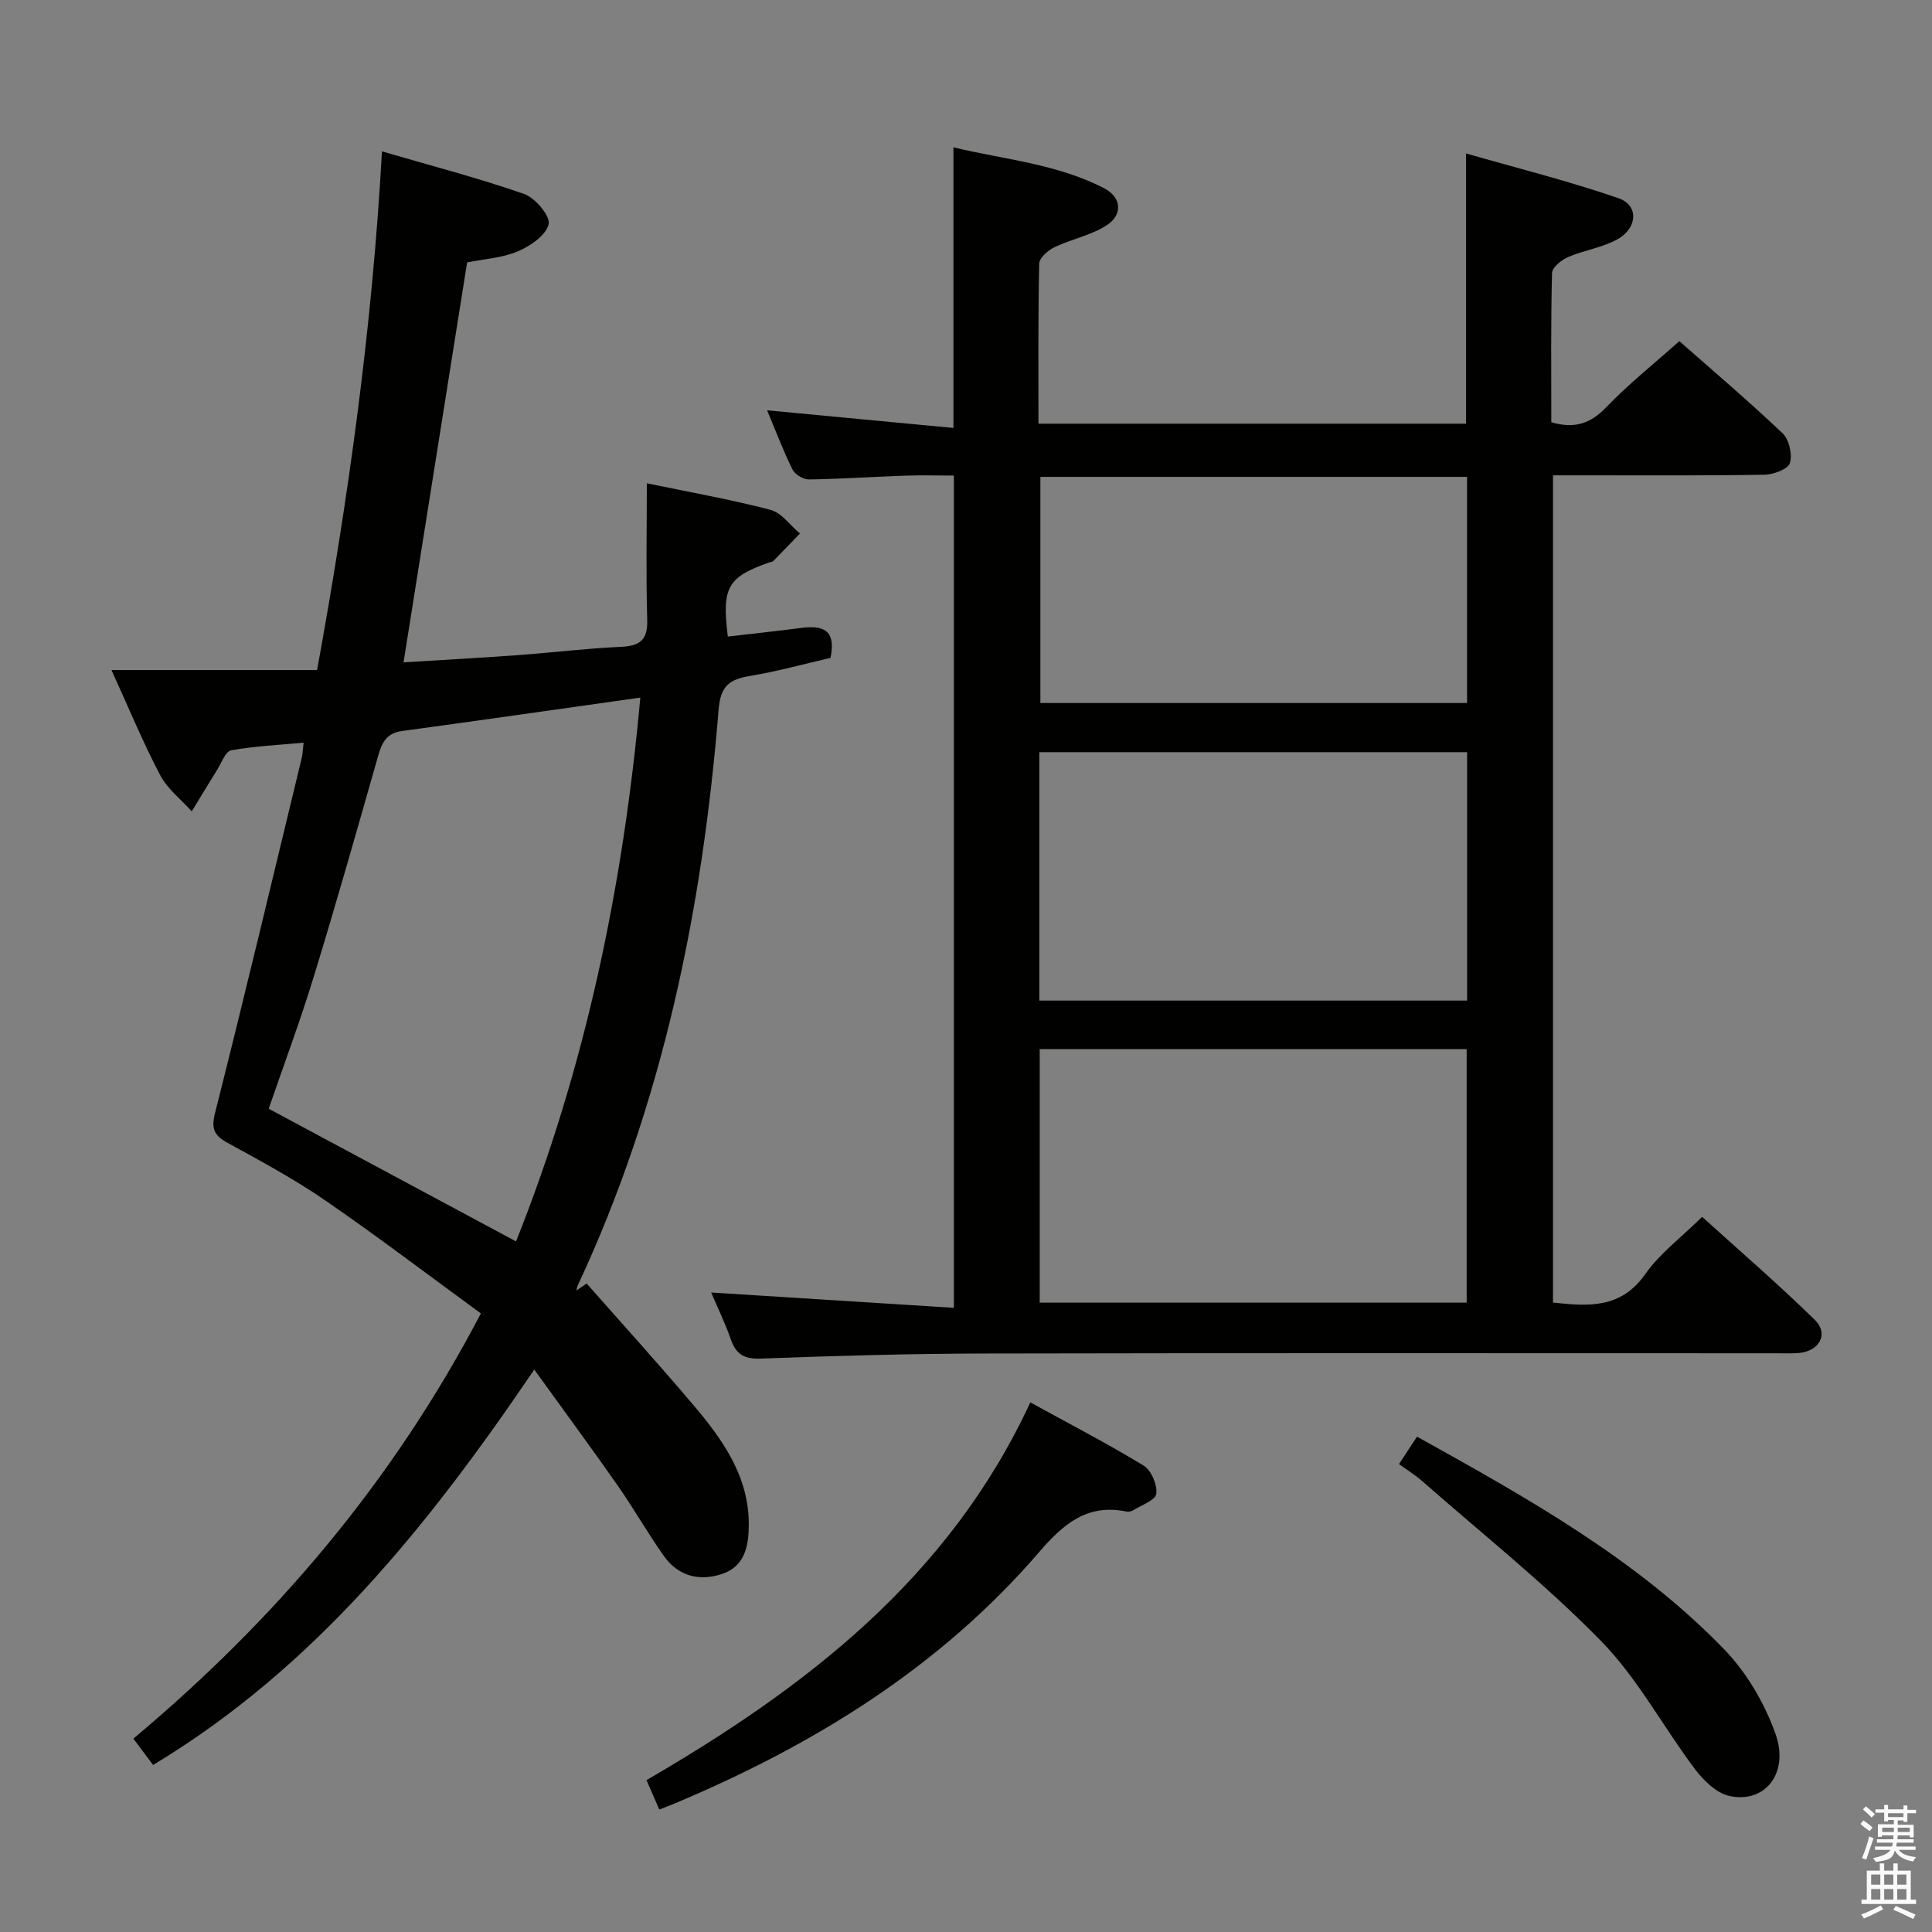 <svg enable-background="new 0 0 400 400" viewBox="0 0 400 400" xmlns="http://www.w3.org/2000/svg"><rect x="0" y="0" width="400" height="400" fill="#808080" stroke="none"/><path d="m385.2 377.6.6-.7c.6.4 1.3.9 1.9 1.5l-.6.7c-.8-.5-1.4-1-1.9-1.5zm.3 7.1c.6-1.4 1.1-2.9 1.5-4.5.3.1.6.3.9.4-.5 1.4-1 2.9-1.5 4.4zm.2-10.1.6-.6c.7.5 1.3 1.1 1.9 1.6l-.7.7c-.6-.6-1.2-1.2-1.8-1.7zm8.4-.8h.8v.9h1.8v.7h-1.8v1.8h-.8v-.3h-1.2v.9h3.3v2.6h-.8v-.4h-2.5c0 .3 0 .6-.1.8h3.4v.7h-3.5c0 .3-.1.6-.1.8h4v.7h-3.5c.7.9 1.9 1.3 3.6 1.5-.2.2-.4.5-.6.9-1.9-.3-3.2-1.1-3.8-2.3-.5 2.1-1.8 2-3.9 2.4-.2-.3-.4-.5-.6-.8 1.9-.4 3.1-.9 3.6-1.7h-3.2v-.7h3.5c.1-.2.1-.5.2-.8h-3.3v-.7h3.4c0-.2 0-.5 0-.8h-2.4v.3h-.8v-2.6h3.3v-.9h-1.2v.3h-.8v-1.8h-1.8v-.7h1.8v-.9h.8v.9h3.2zm-4.4 5.5h2.4c0-.3 0-.6 0-.9h-2.4zm1.2-3.1h3.2v-.8h-3.2zm4.4 2.2h-2.4v.9h2.5v-.9z" fill="#fafafb"/><path d="m389.2 385.8h.9v1.5h1.9v-1.5h.9v1.5h2.7v6h1.1v.9h-11.3v-.9h1.1v-6h2.7zm.2 8.7.5.8c-1.2.6-2.5 1.3-4 1.9-.2-.3-.3-.6-.6-.8 1.6-.6 3-1.3 4.1-1.9zm-2-4.3h1.9v-2.1h-1.9zm0 3.1h1.9v-2.2h-1.9zm2.7-3.1h1.9v-2.1h-1.9zm0 3.1h1.9v-2.2h-1.9zm2.4 1.3c1.4.6 2.7 1.2 4.1 1.8l-.5.9c-1.5-.7-2.8-1.4-4.1-1.9zm2.2-6.5h-1.9v2.1h1.9zm-1.9 5.2h1.9v-2.2h-1.9z" fill="#fafafb"/><g fill="#010100"><path d="m147.24 267.6c16.81 1.06 33.32 2.11 50.25 3.17 0-57.89 0-114.64 0-172.31-3.3 0-6.7-.1-10.09.02-6.64.23-13.28.69-19.92.78-1.15.02-2.89-1.01-3.39-2.03-1.96-3.97-3.53-8.13-5.27-12.28 13.02 1.23 25.66 2.43 38.58 3.65 0-19.78 0-38.5 0-58.1 10.52 2.55 21.44 3.4 31.24 8.5 3.55 1.85 3.87 5.44.5 7.63-3.24 2.1-7.31 2.87-10.86 4.57-1.32.63-3.09 2.2-3.12 3.37-.25 10.95-.16 21.91-.16 33.15h88.53c0-18.09 0-36.29 0-55.95 10.58 3.04 21.23 5.7 31.57 9.27 4.2 1.45 3.99 6.15-.23 8.5-3.12 1.74-6.9 2.25-10.23 3.69-1.37.59-3.28 2.13-3.31 3.27-.26 10.29-.15 20.6-.15 30.92 4.78 1.41 8.11.3 11.39-3.12 4.6-4.79 9.84-8.96 15.12-13.67 6.53 5.76 14.13 12.21 21.37 19.07 1.36 1.29 2.07 4.41 1.51 6.19-.4 1.26-3.42 2.37-5.29 2.4-12.66.21-25.33.11-37.99.12-1.8 0-3.6 0-5.76 0v171.27c7.37.81 14.08 1.28 19.12-5.91 3.01-4.28 7.43-7.57 11.76-11.83 7.75 7.02 15.78 13.93 23.33 21.33 2.94 2.88.98 6.46-3.28 6.85-1.49.13-3 .06-4.5.06-54.66 0-109.31-.07-163.97.05-15.48.03-30.96.47-46.42 1.05-3.46.13-5.16-.83-6.26-3.97-1.19-3.43-2.79-6.7-4.07-9.71zm67.94-60.44h88.57c0-17.35 0-34.28 0-51.43-29.63 0-59.01 0-88.57 0zm.08 10.05v52.49h88.4c0-17.67 0-35.05 0-52.49-29.6 0-58.85 0-88.4 0zm88.48-71.66c0-15.68 0-31.09 0-46.82-29.48 0-58.86 0-88.34 0v46.82z"/><path d="m121.46 265.74c7.38 8.37 14.89 16.64 22.1 25.16 6.06 7.16 11.51 14.76 11.47 24.77-.02 4.31-.76 8.59-5.5 10.19-4.67 1.57-9.07.51-12.03-3.64-3.37-4.73-6.23-9.82-9.56-14.58-5.48-7.84-11.17-15.54-17.33-24.09-22.06 32.57-45.64 61.82-78.91 81.87-1.36-1.81-2.54-3.39-4.09-5.45 29.24-24.51 53.61-52.98 71.95-88.04-10.78-7.87-21.33-15.9-32.24-23.41-6.42-4.42-13.34-8.14-20.19-11.9-2.81-1.54-3.44-2.89-2.6-6.21 6.17-24.44 12.02-48.97 17.94-73.48.19-.79.21-1.62.39-3.17-5.21.49-10.17.71-15.01 1.59-1.16.21-1.98 2.56-2.87 3.99-1.79 2.86-3.52 5.76-5.28 8.64-2.22-2.47-5.04-4.63-6.54-7.49-3.53-6.72-6.44-13.77-10.08-21.76h42.57c6.52-35.81 11.42-71.01 13.43-107.39 10.16 2.97 19.94 5.51 29.44 8.82 2.29.8 5.45 4.57 5.07 6.25-.52 2.29-3.8 4.54-6.39 5.63-3.28 1.39-7.05 1.59-10.49 2.29-4.38 27.59-8.73 54.92-13.16 82.8 7.77-.48 15.7-.91 23.63-1.49 7.13-.52 14.23-1.4 21.36-1.72 3.92-.18 5.58-1.36 5.46-5.57-.27-9.3-.08-18.61-.08-28.29 8.8 1.83 17.28 3.32 25.58 5.49 2.31.6 4.09 3.22 6.12 4.91-1.84 1.9-3.66 3.82-5.52 5.69-.21.21-.62.22-.93.33-8.54 3.01-9.76 5.13-8.48 15.31 5.05-.59 10.12-1.12 15.17-1.78 4.33-.56 7.32.22 6.09 6.2-5.35 1.23-10.91 2.77-16.57 3.72-4.23.71-6.19 1.91-6.6 6.98-3.34 41.31-11.54 81.5-29.21 119.33-.13.29-.15.63-.23.94.72-.48 1.42-.96 2.12-1.44zm11.11-121.31c-16.89 2.38-33.1 4.71-49.33 6.92-3.2.43-4.17 2.38-4.95 5.13-4.35 15.3-8.69 30.59-13.35 45.8-2.85 9.29-6.26 18.4-9.31 27.27 17.27 9.26 34.06 18.27 51.21 27.47 14.34-35.96 22.18-73.39 25.73-112.59z"/><path d="m136.5 374.64c-.92-2.11-1.71-3.92-2.65-6.08 32.97-19.18 62.57-41.78 79.47-78.21 8 4.4 15.89 8.48 23.46 13.09 1.58.96 2.85 3.97 2.62 5.83-.17 1.33-3.07 2.34-4.79 3.42-.39.24-1 .34-1.46.25-8.12-1.67-13.1 2.7-18.02 8.42-20.54 23.85-46.58 39.88-75.3 51.97-.9.39-1.83.73-3.33 1.31z"/><path d="m289.65 303.12c1.41-2.15 2.48-3.78 3.73-5.68 22.87 12.73 45.42 25.29 63.56 44 4.68 4.83 8.42 11.22 10.67 17.58 2.89 8.14-2.26 14.45-9.58 12.81-2.68-.6-5.33-3.2-7.11-5.56-6.59-8.75-11.84-18.74-19.41-26.49-11.57-11.84-24.64-22.21-37.1-33.17-1.36-1.19-2.92-2.15-4.76-3.49z"/></g></svg>